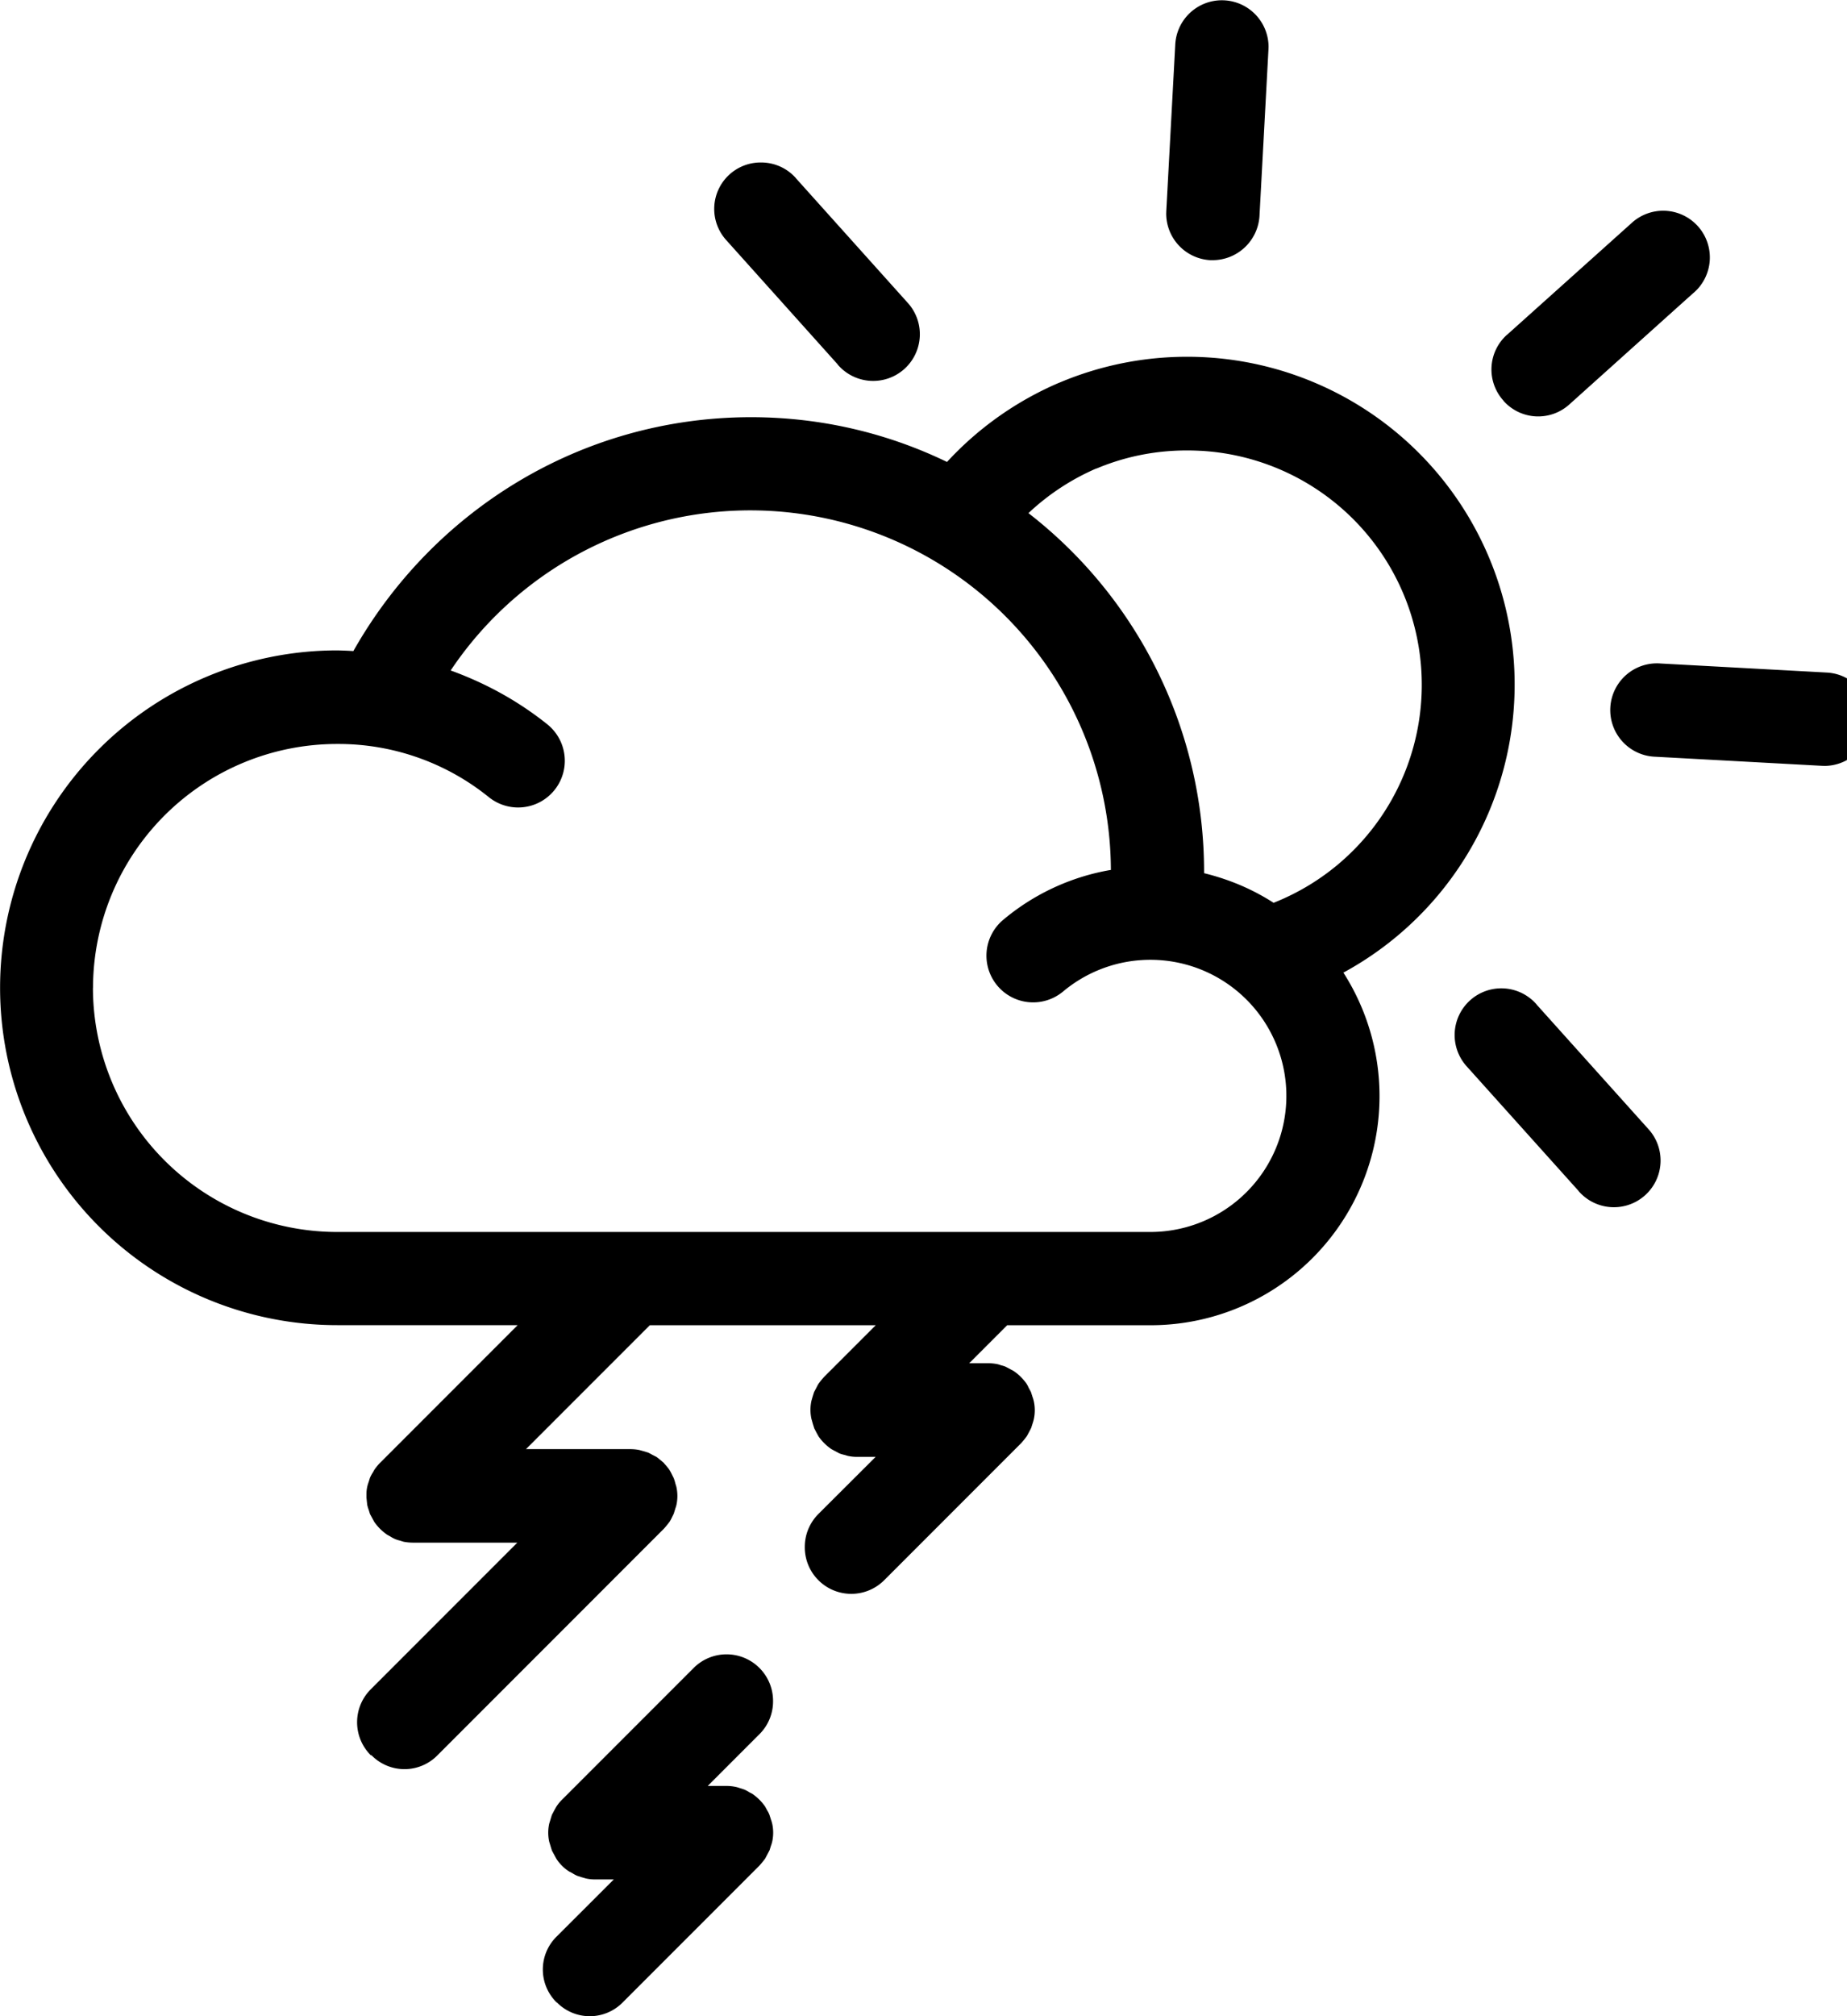 <svg xmlns="http://www.w3.org/2000/svg" xmlns:xlink="http://www.w3.org/1999/xlink" width="22" height="24" viewBox="0 0 22 24"><path fill="currentColor" d="M6.631 23.837a.55.55 0 0 1 0-.786l.68-.679h-.222a.5.5 0 0 1-.112-.012l.004.001l-.052-.015l.003.001l-.059-.019l.003.001a.4.4 0 0 1-.056-.03l.002.001l-.042-.022a.5.5 0 0 1-.153-.152l-.001-.002l-.022-.04l-.028-.052l-.002-.004l-.016-.051l-.001-.004l-.014-.046l-.001-.003a.5.5 0 0 1 .001-.221l-.001.004l.016-.052l-.001.003l.018-.059l-.001.004l.031-.059l-.001.002l.023-.041l-.001.002a.5.5 0 0 1 .07-.086l1.563-1.563a.554.554 0 0 1 .949.393a.55.55 0 0 1-.163.393l-.615.615h.222q.058 0 .113.012l-.004-.001q.024.005.049.014l.059.019l-.004-.001a.4.4 0 0 1 .057.03l-.003-.001l.042.022a.6.6 0 0 1 .153.152l.001.002l.02.037l.001.003a.3.3 0 0 1 .028.053l.001.003l.016.05l.001.004q.008.02.014.045l.001.003a.5.5 0 0 1 0 .221l.001-.004q-.006.025-.015.049l-.018.058l.001-.004l-.031.059l.001-.002l-.021.04a1 1 0 0 1-.07.086l-1.627 1.627a.55.55 0 0 1-.786 0zm-2.214-2.943a.554.554 0 0 1 0-.786l1.745-1.745H4.916a.6.6 0 0 1-.11-.011l.004.001l-.052-.016l.003.001a.4.4 0 0 1-.056-.018l.003.001a.4.4 0 0 1-.06-.032l.002.001l-.038-.021a.6.6 0 0 1-.154-.153l-.001-.002l-.018-.033l-.032-.059l-.001-.003l-.015-.049q-.009-.023-.016-.053l-.001-.004l-.009-.085v-.046a.4.4 0 0 1 .027-.143l-.001.003l.015-.049a.4.4 0 0 1 .035-.065l-.001.002l.018-.033a.6.6 0 0 1 .071-.086l1.637-1.637H4.017a4.016 4.016 0 1 1 0-8.032q.096.002.192.008c.944-1.668 2.705-2.778 4.725-2.784h.009c.85 0 1.654.197 2.368.548l-.032-.014a3.9 3.9 0 0 1 1.327-.94l.025-.01a3.902 3.902 0 0 1 3.39 7.017l-.02.01a2.727 2.727 0 0 1-2.296 4.198h-1.708l-.452.452h.223a.6.6 0 0 1 .111.011l-.004-.001q.029.007.052.016l-.003-.001q.032.007.057.018l-.003-.001l.059.031l-.002-.001l.039.021a.6.6 0 0 1 .154.152l.001.002q.013.02.022.042l.027.05l.002.004l.017.053l.001.004q.008.02.014.046l.001.003a.5.5 0 0 1 0 .222l.001-.004q-.006.025-.014.049l-.019.06l.001-.004l-.029.056l.001-.003q-.01.021-.023.043a1 1 0 0 1-.068.084l-1.628 1.628a.554.554 0 0 1-.949-.393c0-.153.062-.292.163-.393l.681-.679h-.221a.5.5 0 0 1-.112-.012l.004.001l-.049-.014a.4.4 0 0 1-.058-.018l.003.001l-.058-.031l.003.002l-.04-.022a.6.6 0 0 1-.153-.152l-.001-.002l-.023-.042l-.026-.05L9.698 17l-.017-.054l-.001-.004l-.013-.046l-.001-.003a.5.5 0 0 1 0-.222l-.001.004l.014-.049l.019-.06l-.001.004l.029-.055l-.001.002q.01-.021.023-.043a1 1 0 0 1 .068-.084l.615-.615H7.74L6.265 17.25H7.51q.058 0 .112.012l-.004-.001l.046.013l.062.019l-.004-.001q.025.012.049.026l.049.025a1 1 0 0 1 .075.061l.01.008l.011.014q.03.032.056.068l.001.002q.015.024.027.049l.023.046l.001.002a.4.4 0 0 1 .019.061l.001.003l.012.04a.5.5 0 0 1 0 .222l.001-.004q-.005.02-.012.039l-.021.069l.001-.004l-.024.049a.4.4 0 0 1-.028.05l.001-.002a1 1 0 0 1-.068.083l-2.695 2.695a.55.55 0 0 1-.786 0zm-3.31-9.134a2.91 2.91 0 0 0 2.904 2.905h9.692a1.62 1.62 0 1 0-1.048-2.856l.002-.002a.556.556 0 0 1-.719-.848l.001-.001a2.7 2.7 0 0 1 1.276-.6l.017-.002a4.295 4.295 0 0 0-7.854-2.39l-.01.015c.441.16.822.377 1.159.647l-.008-.006a.555.555 0 1 1-.695.868l.001.001a2.85 2.85 0 0 0-1.802-.635h-.011h.001a2.907 2.907 0 0 0-2.905 2.903zm11.955-6.185a2.8 2.8 0 0 0-.813.534l.001-.001a5.4 5.4 0 0 1 2.092 4.268v.018c.314.077.59.198.838.359l-.011-.006a2.79 2.79 0 0 0-.869-5.381h-.007q-.076-.004-.152-.004h-.007c-.387 0-.756.079-1.091.223l.018-.007zm5.743 8.604l-1.328-1.478a.556.556 0 1 1 .827-.743v.001l1.325 1.475a.556.556 0 1 1-.827.743v-.001zm2.898-5.063l-1.984-.108a.556.556 0 1 1 .061-1.11h-.001l1.984.108a.556.556 0 0 1-.03 1.111zm-3.795-4.347a.553.553 0 0 1 .042-.784h.001l1.479-1.326a.556.556 0 1 1 .743.827h-.001l-1.479 1.328a.553.553 0 0 1-.784-.042v-.001zM9.98 4.34L8.652 2.86a.553.553 0 0 1 .413-.926c.164 0 .312.071.413.184v.001l1.328 1.479a.556.556 0 1 1-.827.743V4.34zm4.437-1.243a.556.556 0 0 1-.526-.555l.001-.033v.002l.107-1.985a.556.556 0 0 1 1.111.03l-.001.031V.586l-.107 1.985a.56.56 0 0 1-.555.526z"/></svg>